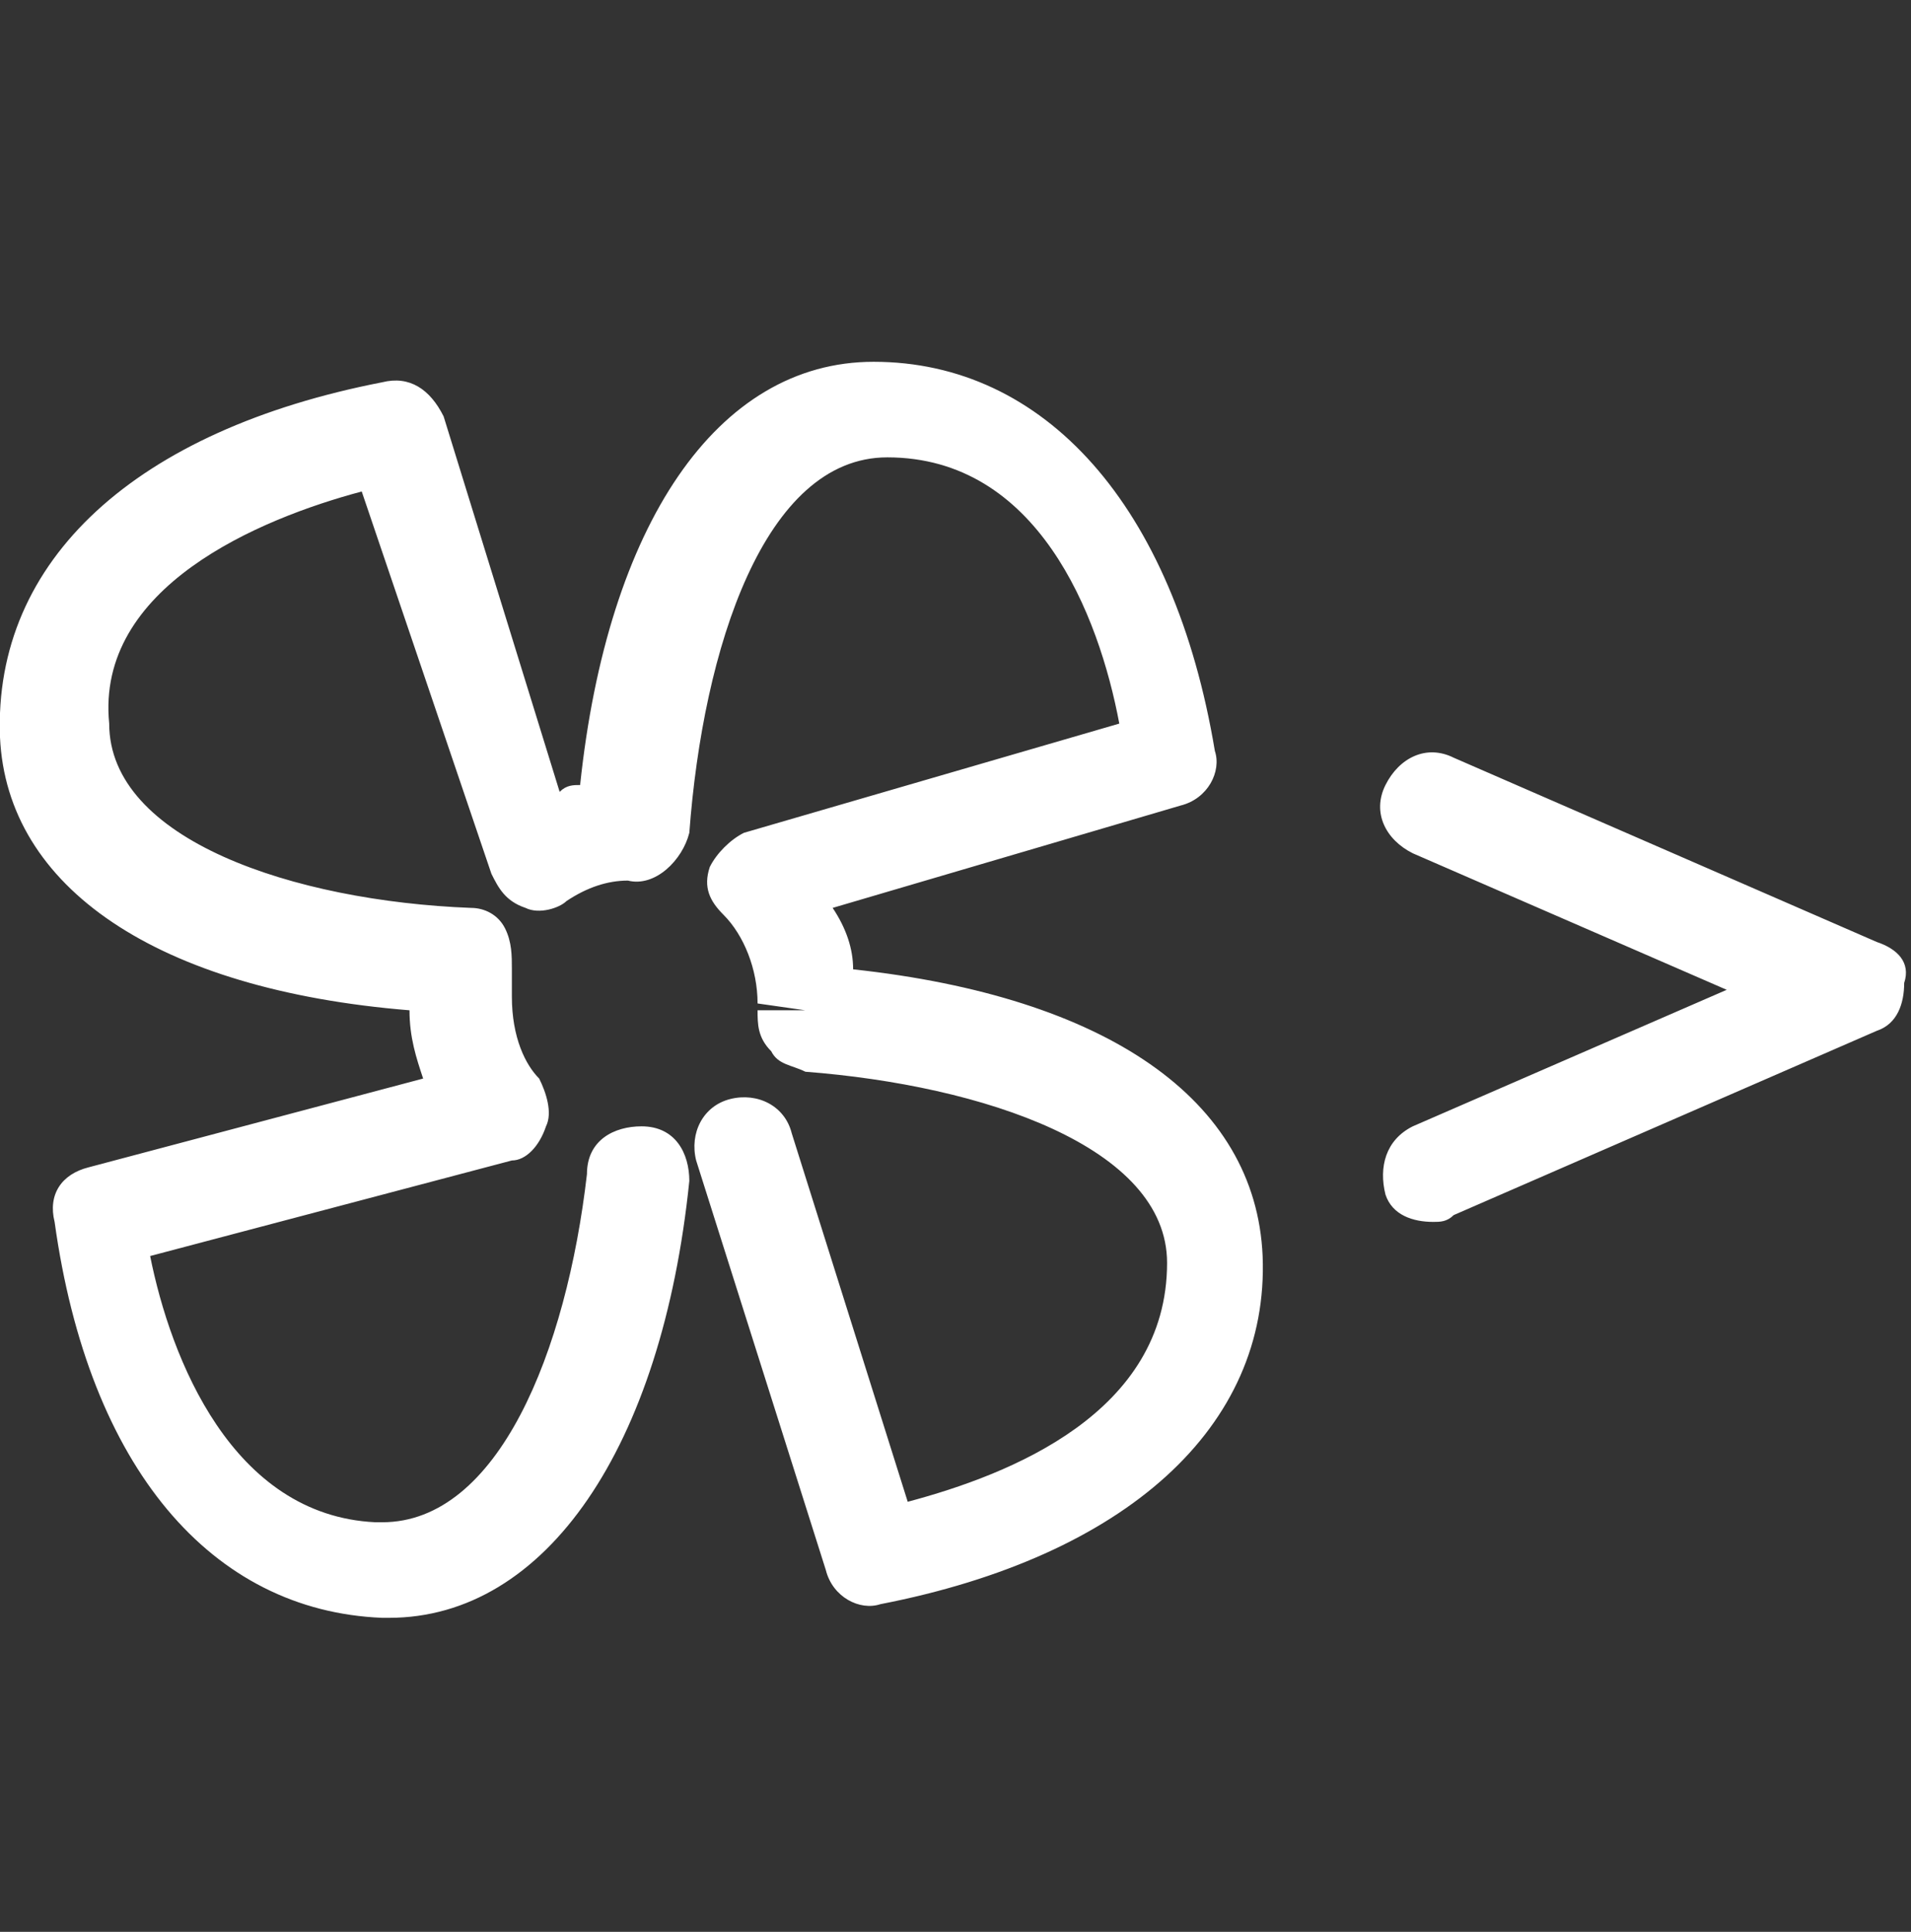 <svg id="feller-1793" xmlns="http://www.w3.org/2000/svg" x="0px" y="0px" width="28px" height="28.3px" xml:space="preserve"><rect width="100%" height="100%" fill="#333333" stroke="none"/><path d="M12.5,14.2c0-0.3-0.1-0.6-0.3-0.9l5.1-1.5c0.4-0.1,0.6-0.5,0.5-0.8c-0.6-3.6-2.5-5.7-5-5.7c-2.3,0-3.9,2.4-4.3,6.2   c-0.1,0-0.2,0-0.3,0.1L6.5,6.1C6.3,5.7,6,5.5,5.6,5.6C2,6.3-0.1,8.2,0,10.8c0.1,2.2,2.3,3.7,6,4c0,0.4,0.1,0.7,0.2,1l-4.9,1.3   c-0.4,0.1-0.6,0.4-0.5,0.8c0.5,3.6,2.3,5.7,4.8,5.8c0,0,0.1,0,0.1,0c2.3,0,4-2.5,4.4-6.4c0-0.4-0.2-0.8-0.7-0.8   c-0.4,0-0.8,0.2-0.8,0.7c-0.3,2.6-1.3,5.1-3,5.1c0,0,0,0-0.1,0c-2.1-0.1-3-2.4-3.3-3.9L7.5,17C7.7,17,7.9,16.8,8,16.5   c0.1-0.2,0-0.5-0.1-0.7c-0.2-0.2-0.4-0.6-0.4-1.2c0-0.1,0-0.2,0-0.4c0-0.2,0-0.4-0.1-0.6c-0.1-0.2-0.3-0.3-0.5-0.3   c-2.6-0.1-5.3-1-5.3-2.7C1.4,8.6,3.8,7.6,5.3,7.2l1.9,5.6c0.1,0.2,0.2,0.4,0.5,0.5c0.2,0.1,0.5,0,0.6-0.1c0.3-0.2,0.6-0.3,0.9-0.3   c0.4,0.1,0.8-0.3,0.9-0.7c0.2-2.7,1.1-5.5,2.9-5.5c2.2,0,3.1,2.3,3.4,3.9l-5.5,1.6c-0.2,0.1-0.4,0.3-0.5,0.5   c-0.1,0.3,0,0.5,0.2,0.7c0.3,0.3,0.5,0.8,0.5,1.3l0.7,0.1l-0.7,0c0,0.2,0,0.4,0.2,0.6c0.1,0.2,0.3,0.2,0.5,0.3   c2.6,0.2,5.3,1.1,5.3,2.8c0,2.2-2.3,3.1-3.8,3.5l-1.7-5.4c-0.1-0.4-0.5-0.6-0.9-0.5c-0.4,0.1-0.6,0.5-0.5,0.9l1.9,6   c0.1,0.4,0.5,0.6,0.8,0.5c3.6-0.7,5.7-2.6,5.6-5.1C18.4,16.1,16.2,14.6,12.5,14.2z M27.5,13.8l-6.2-2.7c-0.4-0.2-0.8,0-1,0.4c-0.2,0.4,0,0.8,0.4,1l4.6,2l-4.6,2c-0.4,0.2-0.5,0.6-0.4,1   c0.1,0.3,0.4,0.4,0.7,0.4c0.1,0,0.2,0,0.3-0.1l6.2-2.7c0.3-0.1,0.4-0.4,0.4-0.7C28,14.1,27.8,13.9,27.5,13.8z" style="fill: rgb(255, 255, 255)"></path></svg>
